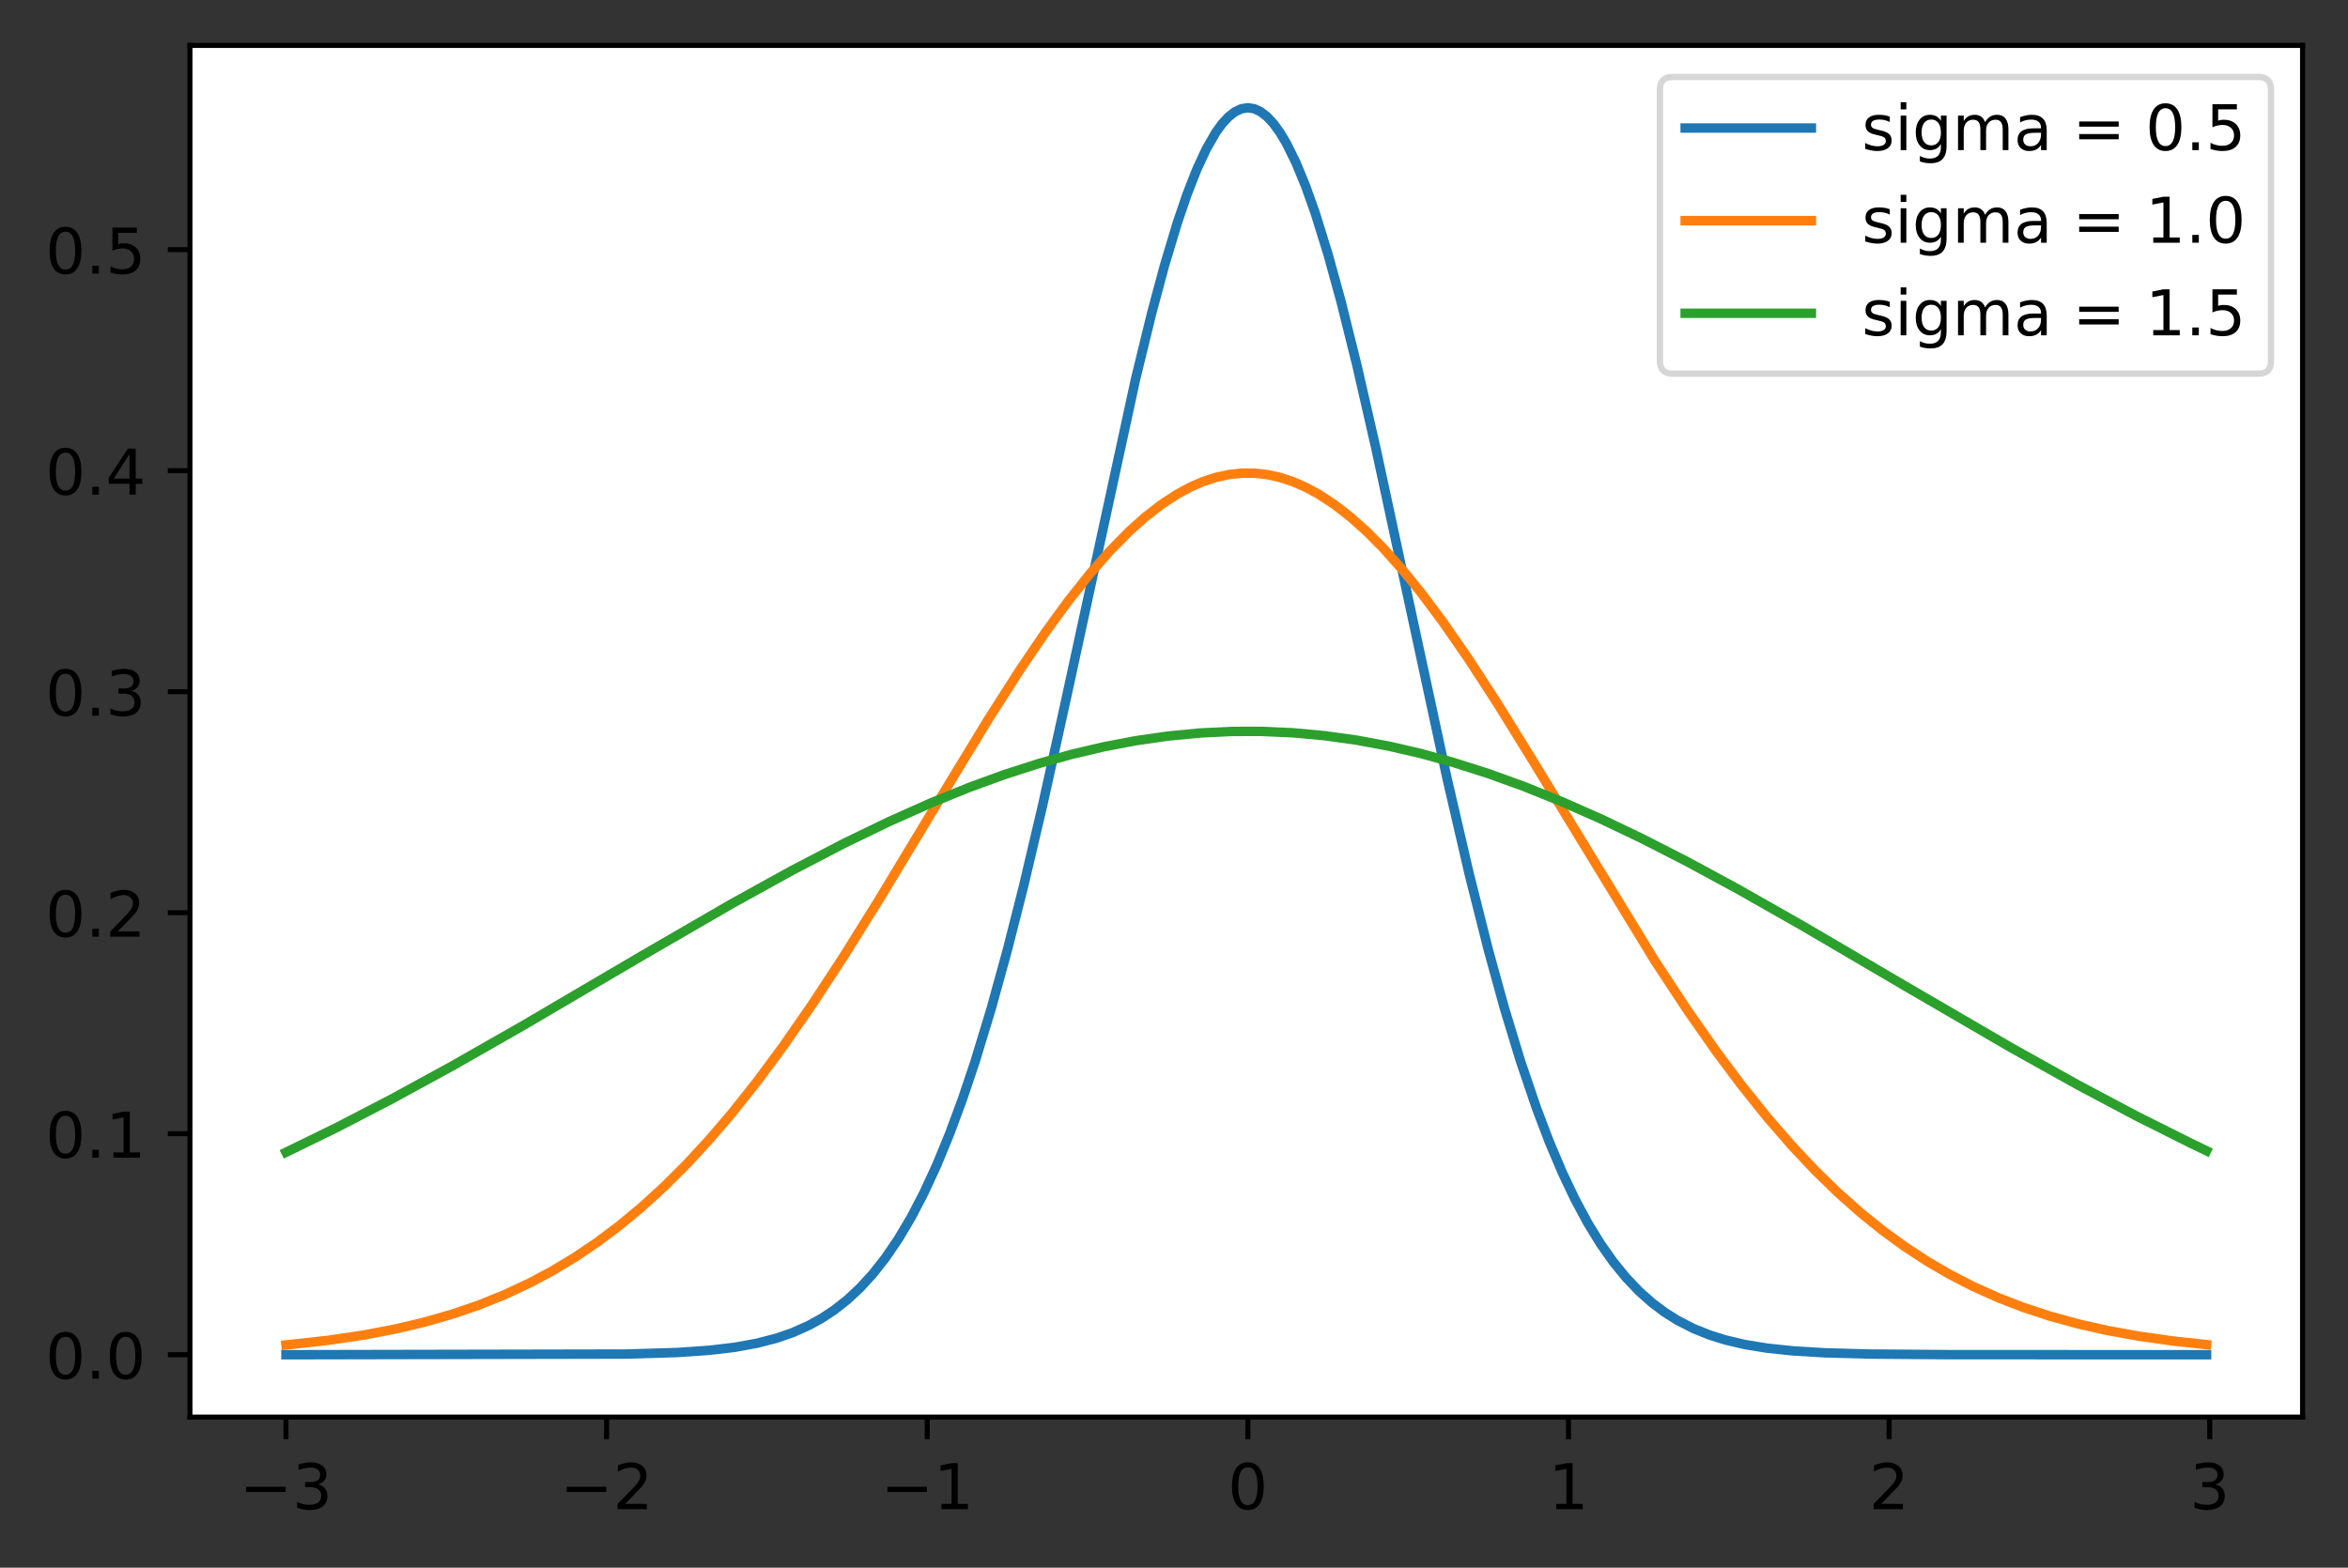<?xml version="1.0" encoding="utf-8" standalone="no"?>
<!DOCTYPE svg PUBLIC "-//W3C//DTD SVG 1.1//EN"
  "http://www.w3.org/Graphics/SVG/1.1/DTD/svg11.dtd">
<!-- Created with matplotlib (https://matplotlib.org/) -->
<svg height="248.518pt" version="1.1" viewBox="0 0 372.103 248.518" width="372.103pt" xmlns="http://www.w3.org/2000/svg" xmlns:xlink="http://www.w3.org/1999/xlink">
 <rect x="0" y="0" width="372.103" height="248.518" fill="#333333" stroke="none"/>

 <defs>
  <style type="text/css">*{stroke-linecap:butt;stroke-linejoin:round;}</style>
 </defs>
 <g id="figure_1">
  <g id="patch_1">
   <path d="M 0 248.518 
L 372.103 248.518 
L 372.103 0 
L 0 0 
z
" style="fill:none;"/>
  </g>
  <g id="axes_1">
   <g id="patch_2">
    <path d="M 30.103 224.64 
L 364.903 224.64 
L 364.903 7.2 
L 30.103 7.2 
z
" style="fill:#ffffff;"/>
   </g>
   <g id="matplotlib.axis_1">
    <g id="xtick_1">
     <g id="line2d_1">
      <defs>
       <path d="M 0 0 
L 0 3.5 
" id="mc87768840e" style="stroke:#000000;stroke-width:0.8;"/>
      </defs>
      <g>
       <use style="stroke:#000000;stroke-width:0.8;" x="45.321" xlink:href="#mc87768840e" y="224.64"/>
      </g>
     </g>
     <g id="text_1">
      <!-- −3 -->
      <g transform="translate(37.95 239.238)scale(0.1 -0.1)">
       <defs>
        <path d="M 10.594 35.5 
L 73.188 35.5 
L 73.188 27.203 
L 10.594 27.203 
z
" id="DejaVuSans-8722"/>
        <path d="M 40.578 39.312 
Q 47.656 37.797 51.625 33 
Q 55.609 28.219 55.609 21.188 
Q 55.609 10.406 48.188 4.484 
Q 40.766 -1.422 27.094 -1.422 
Q 22.516 -1.422 17.656 -0.516 
Q 12.797 0.391 7.625 2.203 
L 7.625 11.719 
Q 11.719 9.328 16.594 8.109 
Q 21.484 6.891 26.812 6.891 
Q 36.078 6.891 40.938 10.547 
Q 45.797 14.203 45.797 21.188 
Q 45.797 27.641 41.281 31.266 
Q 36.766 34.906 28.719 34.906 
L 20.219 34.906 
L 20.219 43.016 
L 29.109 43.016 
Q 36.375 43.016 40.234 45.922 
Q 44.094 48.828 44.094 54.297 
Q 44.094 59.906 40.109 62.906 
Q 36.141 65.922 28.719 65.922 
Q 24.656 65.922 20.016 65.031 
Q 15.375 64.156 9.812 62.312 
L 9.812 71.094 
Q 15.438 72.656 20.344 73.438 
Q 25.25 74.219 29.594 74.219 
Q 40.828 74.219 47.359 69.109 
Q 53.906 64.016 53.906 55.328 
Q 53.906 49.266 50.438 45.094 
Q 46.969 40.922 40.578 39.312 
z
" id="DejaVuSans-51"/>
       </defs>
       <use xlink:href="#DejaVuSans-8722"/>
       <use x="83.789" xlink:href="#DejaVuSans-51"/>
      </g>
     </g>
    </g>
    <g id="xtick_2">
     <g id="line2d_2">
      <g>
       <use style="stroke:#000000;stroke-width:0.8;" x="96.133" xlink:href="#mc87768840e" y="224.64"/>
      </g>
     </g>
     <g id="text_2">
      <!-- −2 -->
      <g transform="translate(88.762 239.238)scale(0.1 -0.1)">
       <defs>
        <path d="M 19.188 8.297 
L 53.609 8.297 
L 53.609 0 
L 7.328 0 
L 7.328 8.297 
Q 12.938 14.109 22.625 23.891 
Q 32.328 33.688 34.812 36.531 
Q 39.547 41.844 41.422 45.531 
Q 43.312 49.219 43.312 52.781 
Q 43.312 58.594 39.234 62.25 
Q 35.156 65.922 28.609 65.922 
Q 23.969 65.922 18.812 64.312 
Q 13.672 62.703 7.812 59.422 
L 7.812 69.391 
Q 13.766 71.781 18.938 73 
Q 24.125 74.219 28.422 74.219 
Q 39.75 74.219 46.484 68.547 
Q 53.219 62.891 53.219 53.422 
Q 53.219 48.922 51.531 44.891 
Q 49.859 40.875 45.406 35.406 
Q 44.188 33.984 37.641 27.219 
Q 31.109 20.453 19.188 8.297 
z
" id="DejaVuSans-50"/>
       </defs>
       <use xlink:href="#DejaVuSans-8722"/>
       <use x="83.789" xlink:href="#DejaVuSans-50"/>
      </g>
     </g>
    </g>
    <g id="xtick_3">
     <g id="line2d_3">
      <g>
       <use style="stroke:#000000;stroke-width:0.8;" x="146.945" xlink:href="#mc87768840e" y="224.64"/>
      </g>
     </g>
     <g id="text_3">
      <!-- −1 -->
      <g transform="translate(139.574 239.238)scale(0.1 -0.1)">
       <defs>
        <path d="M 12.406 8.297 
L 28.516 8.297 
L 28.516 63.922 
L 10.984 60.406 
L 10.984 69.391 
L 28.422 72.906 
L 38.281 72.906 
L 38.281 8.297 
L 54.391 8.297 
L 54.391 0 
L 12.406 0 
z
" id="DejaVuSans-49"/>
       </defs>
       <use xlink:href="#DejaVuSans-8722"/>
       <use x="83.789" xlink:href="#DejaVuSans-49"/>
      </g>
     </g>
    </g>
    <g id="xtick_4">
     <g id="line2d_4">
      <g>
       <use style="stroke:#000000;stroke-width:0.8;" x="197.757" xlink:href="#mc87768840e" y="224.64"/>
      </g>
     </g>
     <g id="text_4">
      <!-- 0 -->
      <g transform="translate(194.576 239.238)scale(0.1 -0.1)">
       <defs>
        <path d="M 31.781 66.406 
Q 24.172 66.406 20.328 58.906 
Q 16.5 51.422 16.5 36.375 
Q 16.5 21.391 20.328 13.891 
Q 24.172 6.391 31.781 6.391 
Q 39.453 6.391 43.281 13.891 
Q 47.125 21.391 47.125 36.375 
Q 47.125 51.422 43.281 58.906 
Q 39.453 66.406 31.781 66.406 
z
M 31.781 74.219 
Q 44.047 74.219 50.516 64.516 
Q 56.984 54.828 56.984 36.375 
Q 56.984 17.969 50.516 8.266 
Q 44.047 -1.422 31.781 -1.422 
Q 19.531 -1.422 13.062 8.266 
Q 6.594 17.969 6.594 36.375 
Q 6.594 54.828 13.062 64.516 
Q 19.531 74.219 31.781 74.219 
z
" id="DejaVuSans-48"/>
       </defs>
       <use xlink:href="#DejaVuSans-48"/>
      </g>
     </g>
    </g>
    <g id="xtick_5">
     <g id="line2d_5">
      <g>
       <use style="stroke:#000000;stroke-width:0.8;" x="248.569" xlink:href="#mc87768840e" y="224.64"/>
      </g>
     </g>
     <g id="text_5">
      <!-- 1 -->
      <g transform="translate(245.388 239.238)scale(0.1 -0.1)">
       <use xlink:href="#DejaVuSans-49"/>
      </g>
     </g>
    </g>
    <g id="xtick_6">
     <g id="line2d_6">
      <g>
       <use style="stroke:#000000;stroke-width:0.8;" x="299.381" xlink:href="#mc87768840e" y="224.64"/>
      </g>
     </g>
     <g id="text_6">
      <!-- 2 -->
      <g transform="translate(296.2 239.238)scale(0.1 -0.1)">
       <use xlink:href="#DejaVuSans-50"/>
      </g>
     </g>
    </g>
    <g id="xtick_7">
     <g id="line2d_7">
      <g>
       <use style="stroke:#000000;stroke-width:0.8;" x="350.193" xlink:href="#mc87768840e" y="224.64"/>
      </g>
     </g>
     <g id="text_7">
      <!-- 3 -->
      <g transform="translate(347.012 239.238)scale(0.1 -0.1)">
       <use xlink:href="#DejaVuSans-51"/>
      </g>
     </g>
    </g>
   </g>
   <g id="matplotlib.axis_2">
    <g id="ytick_1">
     <g id="line2d_8">
      <defs>
       <path d="M 0 0 
L -3.5 0 
" id="meb027fd631" style="stroke:#000000;stroke-width:0.8;"/>
      </defs>
      <g>
       <use style="stroke:#000000;stroke-width:0.8;" x="30.103" xlink:href="#meb027fd631" y="214.756"/>
      </g>
     </g>
     <g id="text_8">
      <!-- 0.0 -->
      <g transform="translate(7.2 218.556)scale(0.1 -0.1)">
       <defs>
        <path d="M 10.688 12.406 
L 21 12.406 
L 21 0 
L 10.688 0 
z
" id="DejaVuSans-46"/>
       </defs>
       <use xlink:href="#DejaVuSans-48"/>
       <use x="63.623" xlink:href="#DejaVuSans-46"/>
       <use x="95.41" xlink:href="#DejaVuSans-48"/>
      </g>
     </g>
    </g>
    <g id="ytick_2">
     <g id="line2d_9">
      <g>
       <use style="stroke:#000000;stroke-width:0.8;" x="30.103" xlink:href="#meb027fd631" y="179.72"/>
      </g>
     </g>
     <g id="text_9">
      <!-- 0.1 -->
      <g transform="translate(7.2 183.519)scale(0.1 -0.1)">
       <use xlink:href="#DejaVuSans-48"/>
       <use x="63.623" xlink:href="#DejaVuSans-46"/>
       <use x="95.41" xlink:href="#DejaVuSans-49"/>
      </g>
     </g>
    </g>
    <g id="ytick_3">
     <g id="line2d_10">
      <g>
       <use style="stroke:#000000;stroke-width:0.8;" x="30.103" xlink:href="#meb027fd631" y="144.683"/>
      </g>
     </g>
     <g id="text_10">
      <!-- 0.2 -->
      <g transform="translate(7.2 148.482)scale(0.1 -0.1)">
       <use xlink:href="#DejaVuSans-48"/>
       <use x="63.623" xlink:href="#DejaVuSans-46"/>
       <use x="95.41" xlink:href="#DejaVuSans-50"/>
      </g>
     </g>
    </g>
    <g id="ytick_4">
     <g id="line2d_11">
      <g>
       <use style="stroke:#000000;stroke-width:0.8;" x="30.103" xlink:href="#meb027fd631" y="109.647"/>
      </g>
     </g>
     <g id="text_11">
      <!-- 0.3 -->
      <g transform="translate(7.2 113.446)scale(0.1 -0.1)">
       <use xlink:href="#DejaVuSans-48"/>
       <use x="63.623" xlink:href="#DejaVuSans-46"/>
       <use x="95.41" xlink:href="#DejaVuSans-51"/>
      </g>
     </g>
    </g>
    <g id="ytick_5">
     <g id="line2d_12">
      <g>
       <use style="stroke:#000000;stroke-width:0.8;" x="30.103" xlink:href="#meb027fd631" y="74.61"/>
      </g>
     </g>
     <g id="text_12">
      <!-- 0.4 -->
      <g transform="translate(7.2 78.409)scale(0.1 -0.1)">
       <defs>
        <path d="M 37.797 64.312 
L 12.891 25.391 
L 37.797 25.391 
z
M 35.203 72.906 
L 47.609 72.906 
L 47.609 25.391 
L 58.016 25.391 
L 58.016 17.188 
L 47.609 17.188 
L 47.609 0 
L 37.797 0 
L 37.797 17.188 
L 4.891 17.188 
L 4.891 26.703 
z
" id="DejaVuSans-52"/>
       </defs>
       <use xlink:href="#DejaVuSans-48"/>
       <use x="63.623" xlink:href="#DejaVuSans-46"/>
       <use x="95.41" xlink:href="#DejaVuSans-52"/>
      </g>
     </g>
    </g>
    <g id="ytick_6">
     <g id="line2d_13">
      <g>
       <use style="stroke:#000000;stroke-width:0.8;" x="30.103" xlink:href="#meb027fd631" y="39.573"/>
      </g>
     </g>
     <g id="text_13">
      <!-- 0.5 -->
      <g transform="translate(7.2 43.373)scale(0.1 -0.1)">
       <defs>
        <path d="M 10.797 72.906 
L 49.516 72.906 
L 49.516 64.594 
L 19.828 64.594 
L 19.828 46.734 
Q 21.969 47.469 24.109 47.828 
Q 26.266 48.188 28.422 48.188 
Q 40.625 48.188 47.75 41.5 
Q 54.891 34.812 54.891 23.391 
Q 54.891 11.625 47.562 5.094 
Q 40.234 -1.422 26.906 -1.422 
Q 22.312 -1.422 17.547 -0.641 
Q 12.797 0.141 7.719 1.703 
L 7.719 11.625 
Q 12.109 9.234 16.797 8.062 
Q 21.484 6.891 26.703 6.891 
Q 35.156 6.891 40.078 11.328 
Q 45.016 15.766 45.016 23.391 
Q 45.016 31 40.078 35.438 
Q 35.156 39.891 26.703 39.891 
Q 22.75 39.891 18.812 39.016 
Q 14.891 38.141 10.797 36.281 
z
" id="DejaVuSans-53"/>
       </defs>
       <use xlink:href="#DejaVuSans-48"/>
       <use x="63.623" xlink:href="#DejaVuSans-46"/>
       <use x="95.41" xlink:href="#DejaVuSans-53"/>
      </g>
     </g>
    </g>
   </g>
   <g id="line2d_14">
    <path clip-path="url(#p40e760e6d8)" d="M 45.321 214.756 
L 99.182 214.65 
L 107.312 214.406 
L 112.393 214.057 
L 116.458 213.575 
L 120.015 212.925 
L 123.064 212.132 
L 125.604 211.253 
L 128.145 210.125 
L 130.177 209.009 
L 132.21 207.668 
L 134.242 206.071 
L 136.275 204.182 
L 138.307 201.964 
L 140.34 199.38 
L 142.372 196.392 
L 144.405 192.963 
L 146.437 189.058 
L 148.47 184.648 
L 150.502 179.705 
L 152.535 174.211 
L 154.567 168.156 
L 157.108 159.796 
L 159.648 150.581 
L 162.189 140.568 
L 165.238 127.625 
L 168.794 111.542 
L 179.973 60.037 
L 182.514 49.646 
L 184.546 42.081 
L 186.579 35.321 
L 188.103 30.853 
L 189.627 26.95 
L 191.152 23.653 
L 192.676 20.998 
L 193.692 19.598 
L 194.708 18.502 
L 195.725 17.715 
L 196.741 17.242 
L 197.757 17.084 
L 198.773 17.242 
L 199.79 17.715 
L 200.806 18.502 
L 201.822 19.598 
L 202.838 20.998 
L 203.855 22.695 
L 205.379 25.782 
L 206.903 29.487 
L 208.428 33.772 
L 210.46 40.311 
L 212.493 47.686 
L 215.033 57.887 
L 218.082 71.217 
L 222.655 92.464 
L 229.261 123.121 
L 232.817 138.476 
L 235.866 150.581 
L 238.407 159.796 
L 240.947 168.156 
L 243.488 175.637 
L 245.52 180.992 
L 247.553 185.799 
L 249.585 190.081 
L 251.618 193.863 
L 253.65 197.179 
L 255.683 200.063 
L 257.715 202.552 
L 259.748 204.684 
L 261.78 206.496 
L 263.813 208.026 
L 265.845 209.307 
L 268.386 210.609 
L 270.926 211.631 
L 273.467 212.425 
L 276.516 213.138 
L 280.073 213.718 
L 284.138 214.146 
L 289.219 214.453 
L 296.332 214.65 
L 309.035 214.743 
L 349.685 214.756 
L 349.685 214.756 
" style="fill:none;stroke:#1f77b4;stroke-linecap:square;stroke-width:1.5;"/>
   </g>
   <g id="line2d_15">
    <path clip-path="url(#p40e760e6d8)" d="M 45.321 213.204 
L 51.927 212.482 
L 57.516 211.657 
L 62.597 210.692 
L 67.17 209.614 
L 71.744 208.301 
L 75.808 206.91 
L 79.873 205.28 
L 83.938 203.383 
L 87.495 201.485 
L 91.052 199.346 
L 94.609 196.949 
L 98.166 194.281 
L 101.723 191.327 
L 105.279 188.078 
L 108.836 184.528 
L 112.393 180.672 
L 115.95 176.512 
L 120.015 171.394 
L 124.08 165.905 
L 128.653 159.32 
L 133.734 151.56 
L 139.323 142.603 
L 148.47 127.436 
L 156.599 114.072 
L 161.681 106.122 
L 165.746 100.14 
L 169.302 95.266 
L 172.859 90.793 
L 175.908 87.324 
L 178.957 84.228 
L 181.497 81.957 
L 184.038 79.984 
L 186.579 78.323 
L 188.611 77.227 
L 190.644 76.344 
L 192.676 75.678 
L 194.708 75.232 
L 196.741 75.009 
L 198.773 75.009 
L 200.806 75.232 
L 202.838 75.678 
L 204.871 76.344 
L 206.903 77.227 
L 208.936 78.323 
L 211.476 79.984 
L 214.017 81.957 
L 216.558 84.228 
L 219.098 86.781 
L 222.147 90.19 
L 225.196 93.944 
L 228.752 98.71 
L 232.817 104.59 
L 237.391 111.642 
L 242.98 120.691 
L 262.288 152.355 
L 267.37 160.071 
L 271.943 166.61 
L 276.008 172.055 
L 280.073 177.125 
L 284.138 181.805 
L 287.694 185.573 
L 291.251 189.037 
L 294.808 192.201 
L 298.365 195.072 
L 301.922 197.661 
L 305.479 199.983 
L 309.035 202.051 
L 312.592 203.884 
L 316.657 205.711 
L 320.722 207.279 
L 324.787 208.615 
L 329.36 209.872 
L 333.933 210.903 
L 339.014 211.824 
L 344.604 212.61 
L 349.685 213.156 
L 349.685 213.156 
" style="fill:none;stroke:#ff7f0e;stroke-linecap:square;stroke-width:1.5;"/>
   </g>
   <g id="line2d_16">
    <path clip-path="url(#p40e760e6d8)" d="M 45.321 182.669 
L 53.451 178.693 
L 62.089 174.214 
L 71.744 168.939 
L 82.922 162.56 
L 101.723 151.515 
L 115.95 143.274 
L 125.604 137.94 
L 133.734 133.71 
L 140.848 130.264 
L 147.453 127.316 
L 153.551 124.842 
L 159.14 122.804 
L 164.729 121.004 
L 169.811 119.587 
L 174.892 118.39 
L 179.973 117.422 
L 185.054 116.689 
L 190.135 116.198 
L 195.217 115.951 
L 199.79 115.94 
L 204.871 116.162 
L 209.952 116.629 
L 215.033 117.338 
L 220.114 118.283 
L 225.196 119.458 
L 230.277 120.853 
L 235.866 122.631 
L 241.455 124.648 
L 247.553 127.101 
L 253.65 129.793 
L 260.256 132.95 
L 267.37 136.589 
L 275.499 140.994 
L 285.662 146.767 
L 301.922 156.307 
L 318.69 166.069 
L 329.36 172.024 
L 338.506 176.879 
L 347.144 181.207 
L 349.685 182.428 
L 349.685 182.428 
" style="fill:none;stroke:#2ca02c;stroke-linecap:square;stroke-width:1.5;"/>
   </g>
   <g id="patch_3">
    <path d="M 30.103 224.64 
L 30.103 7.2 
" style="fill:none;stroke:#000000;stroke-linecap:square;stroke-linejoin:miter;stroke-width:0.8;"/>
   </g>
   <g id="patch_4">
    <path d="M 364.903 224.64 
L 364.903 7.2 
" style="fill:none;stroke:#000000;stroke-linecap:square;stroke-linejoin:miter;stroke-width:0.8;"/>
   </g>
   <g id="patch_5">
    <path d="M 30.103 224.64 
L 364.903 224.64 
" style="fill:none;stroke:#000000;stroke-linecap:square;stroke-linejoin:miter;stroke-width:0.8;"/>
   </g>
   <g id="patch_6">
    <path d="M 30.103 7.2 
L 364.903 7.2 
" style="fill:none;stroke:#000000;stroke-linecap:square;stroke-linejoin:miter;stroke-width:0.8;"/>
   </g>
   <g id="legend_1">
    <g id="patch_7">
     <path d="M 265.059 59.234 
L 357.903 59.234 
Q 359.903 59.234 359.903 57.234 
L 359.903 14.2 
Q 359.903 12.2 357.903 12.2 
L 265.059 12.2 
Q 263.059 12.2 263.059 14.2 
L 263.059 57.234 
Q 263.059 59.234 265.059 59.234 
z
" style="fill:#ffffff;opacity:0.8;stroke:#cccccc;stroke-linejoin:miter;"/>
    </g>
    <g id="line2d_17">
     <path d="M 267.059 20.298 
L 287.059 20.298 
" style="fill:none;stroke:#1f77b4;stroke-linecap:square;stroke-width:1.5;"/>
    </g>
    <g id="line2d_18"/>
    <g id="text_14">
     <!-- sigma = 0.5 -->
     <g transform="translate(295.059 23.798)scale(0.1 -0.1)">
      <defs>
       <path d="M 44.281 53.078 
L 44.281 44.578 
Q 40.484 46.531 36.375 47.5 
Q 32.281 48.484 27.875 48.484 
Q 21.188 48.484 17.844 46.438 
Q 14.5 44.391 14.5 40.281 
Q 14.5 37.156 16.891 35.375 
Q 19.281 33.594 26.516 31.984 
L 29.594 31.297 
Q 39.156 29.25 43.188 25.516 
Q 47.219 21.781 47.219 15.094 
Q 47.219 7.469 41.188 3.016 
Q 35.156 -1.422 24.609 -1.422 
Q 20.219 -1.422 15.453 -0.562 
Q 10.688 0.297 5.422 2 
L 5.422 11.281 
Q 10.406 8.688 15.234 7.391 
Q 20.062 6.109 24.812 6.109 
Q 31.156 6.109 34.562 8.281 
Q 37.984 10.453 37.984 14.406 
Q 37.984 18.062 35.516 20.016 
Q 33.062 21.969 24.703 23.781 
L 21.578 24.516 
Q 13.234 26.266 9.516 29.906 
Q 5.812 33.547 5.812 39.891 
Q 5.812 47.609 11.281 51.797 
Q 16.75 56 26.812 56 
Q 31.781 56 36.172 55.266 
Q 40.578 54.547 44.281 53.078 
z
" id="DejaVuSans-115"/>
       <path d="M 9.422 54.688 
L 18.406 54.688 
L 18.406 0 
L 9.422 0 
z
M 9.422 75.984 
L 18.406 75.984 
L 18.406 64.594 
L 9.422 64.594 
z
" id="DejaVuSans-105"/>
       <path d="M 45.406 27.984 
Q 45.406 37.75 41.375 43.109 
Q 37.359 48.484 30.078 48.484 
Q 22.859 48.484 18.828 43.109 
Q 14.797 37.75 14.797 27.984 
Q 14.797 18.266 18.828 12.891 
Q 22.859 7.516 30.078 7.516 
Q 37.359 7.516 41.375 12.891 
Q 45.406 18.266 45.406 27.984 
z
M 54.391 6.781 
Q 54.391 -7.172 48.188 -13.984 
Q 42 -20.797 29.203 -20.797 
Q 24.469 -20.797 20.266 -20.094 
Q 16.062 -19.391 12.109 -17.922 
L 12.109 -9.188 
Q 16.062 -11.328 19.922 -12.344 
Q 23.781 -13.375 27.781 -13.375 
Q 36.625 -13.375 41.016 -8.766 
Q 45.406 -4.156 45.406 5.172 
L 45.406 9.625 
Q 42.625 4.781 38.281 2.391 
Q 33.938 0 27.875 0 
Q 17.828 0 11.672 7.656 
Q 5.516 15.328 5.516 27.984 
Q 5.516 40.672 11.672 48.328 
Q 17.828 56 27.875 56 
Q 33.938 56 38.281 53.609 
Q 42.625 51.219 45.406 46.391 
L 45.406 54.688 
L 54.391 54.688 
z
" id="DejaVuSans-103"/>
       <path d="M 52 44.188 
Q 55.375 50.25 60.062 53.125 
Q 64.75 56 71.094 56 
Q 79.641 56 84.281 50.016 
Q 88.922 44.047 88.922 33.016 
L 88.922 0 
L 79.891 0 
L 79.891 32.719 
Q 79.891 40.578 77.094 44.375 
Q 74.312 48.188 68.609 48.188 
Q 61.625 48.188 57.562 43.547 
Q 53.516 38.922 53.516 30.906 
L 53.516 0 
L 44.484 0 
L 44.484 32.719 
Q 44.484 40.625 41.703 44.406 
Q 38.922 48.188 33.109 48.188 
Q 26.219 48.188 22.156 43.531 
Q 18.109 38.875 18.109 30.906 
L 18.109 0 
L 9.078 0 
L 9.078 54.688 
L 18.109 54.688 
L 18.109 46.188 
Q 21.188 51.219 25.484 53.609 
Q 29.781 56 35.688 56 
Q 41.656 56 45.828 52.969 
Q 50 49.953 52 44.188 
z
" id="DejaVuSans-109"/>
       <path d="M 34.281 27.484 
Q 23.391 27.484 19.188 25 
Q 14.984 22.516 14.984 16.5 
Q 14.984 11.719 18.141 8.906 
Q 21.297 6.109 26.703 6.109 
Q 34.188 6.109 38.703 11.406 
Q 43.219 16.703 43.219 25.484 
L 43.219 27.484 
z
M 52.203 31.203 
L 52.203 0 
L 43.219 0 
L 43.219 8.297 
Q 40.141 3.328 35.547 0.953 
Q 30.953 -1.422 24.312 -1.422 
Q 15.922 -1.422 10.953 3.297 
Q 6 8.016 6 15.922 
Q 6 25.141 12.172 29.828 
Q 18.359 34.516 30.609 34.516 
L 43.219 34.516 
L 43.219 35.406 
Q 43.219 41.609 39.141 45 
Q 35.062 48.391 27.688 48.391 
Q 23 48.391 18.547 47.266 
Q 14.109 46.141 10.016 43.891 
L 10.016 52.203 
Q 14.938 54.109 19.578 55.047 
Q 24.219 56 28.609 56 
Q 40.484 56 46.344 49.844 
Q 52.203 43.703 52.203 31.203 
z
" id="DejaVuSans-97"/>
       <path id="DejaVuSans-32"/>
       <path d="M 10.594 45.406 
L 73.188 45.406 
L 73.188 37.203 
L 10.594 37.203 
z
M 10.594 25.484 
L 73.188 25.484 
L 73.188 17.188 
L 10.594 17.188 
z
" id="DejaVuSans-61"/>
      </defs>
      <use xlink:href="#DejaVuSans-115"/>
      <use x="52.1" xlink:href="#DejaVuSans-105"/>
      <use x="79.883" xlink:href="#DejaVuSans-103"/>
      <use x="143.359" xlink:href="#DejaVuSans-109"/>
      <use x="240.771" xlink:href="#DejaVuSans-97"/>
      <use x="302.051" xlink:href="#DejaVuSans-32"/>
      <use x="333.838" xlink:href="#DejaVuSans-61"/>
      <use x="417.627" xlink:href="#DejaVuSans-32"/>
      <use x="449.414" xlink:href="#DejaVuSans-48"/>
      <use x="513.037" xlink:href="#DejaVuSans-46"/>
      <use x="544.824" xlink:href="#DejaVuSans-53"/>
     </g>
    </g>
    <g id="line2d_19">
     <path d="M 267.059 34.977 
L 287.059 34.977 
" style="fill:none;stroke:#ff7f0e;stroke-linecap:square;stroke-width:1.5;"/>
    </g>
    <g id="line2d_20"/>
    <g id="text_15">
     <!-- sigma = 1.0 -->
     <g transform="translate(295.059 38.477)scale(0.1 -0.1)">
      <use xlink:href="#DejaVuSans-115"/>
      <use x="52.1" xlink:href="#DejaVuSans-105"/>
      <use x="79.883" xlink:href="#DejaVuSans-103"/>
      <use x="143.359" xlink:href="#DejaVuSans-109"/>
      <use x="240.771" xlink:href="#DejaVuSans-97"/>
      <use x="302.051" xlink:href="#DejaVuSans-32"/>
      <use x="333.838" xlink:href="#DejaVuSans-61"/>
      <use x="417.627" xlink:href="#DejaVuSans-32"/>
      <use x="449.414" xlink:href="#DejaVuSans-49"/>
      <use x="513.037" xlink:href="#DejaVuSans-46"/>
      <use x="544.824" xlink:href="#DejaVuSans-48"/>
     </g>
    </g>
    <g id="line2d_21">
     <path d="M 267.059 49.655 
L 287.059 49.655 
" style="fill:none;stroke:#2ca02c;stroke-linecap:square;stroke-width:1.5;"/>
    </g>
    <g id="line2d_22"/>
    <g id="text_16">
     <!-- sigma = 1.5 -->
     <g transform="translate(295.059 53.155)scale(0.1 -0.1)">
      <use xlink:href="#DejaVuSans-115"/>
      <use x="52.1" xlink:href="#DejaVuSans-105"/>
      <use x="79.883" xlink:href="#DejaVuSans-103"/>
      <use x="143.359" xlink:href="#DejaVuSans-109"/>
      <use x="240.771" xlink:href="#DejaVuSans-97"/>
      <use x="302.051" xlink:href="#DejaVuSans-32"/>
      <use x="333.838" xlink:href="#DejaVuSans-61"/>
      <use x="417.627" xlink:href="#DejaVuSans-32"/>
      <use x="449.414" xlink:href="#DejaVuSans-49"/>
      <use x="513.037" xlink:href="#DejaVuSans-46"/>
      <use x="544.824" xlink:href="#DejaVuSans-53"/>
     </g>
    </g>
   </g>
  </g>
 </g>
 <defs>
  <clipPath id="p40e760e6d8">
   <rect height="217.44" width="334.8" x="30.103" y="7.2"/>
  </clipPath>
 </defs>
</svg>
